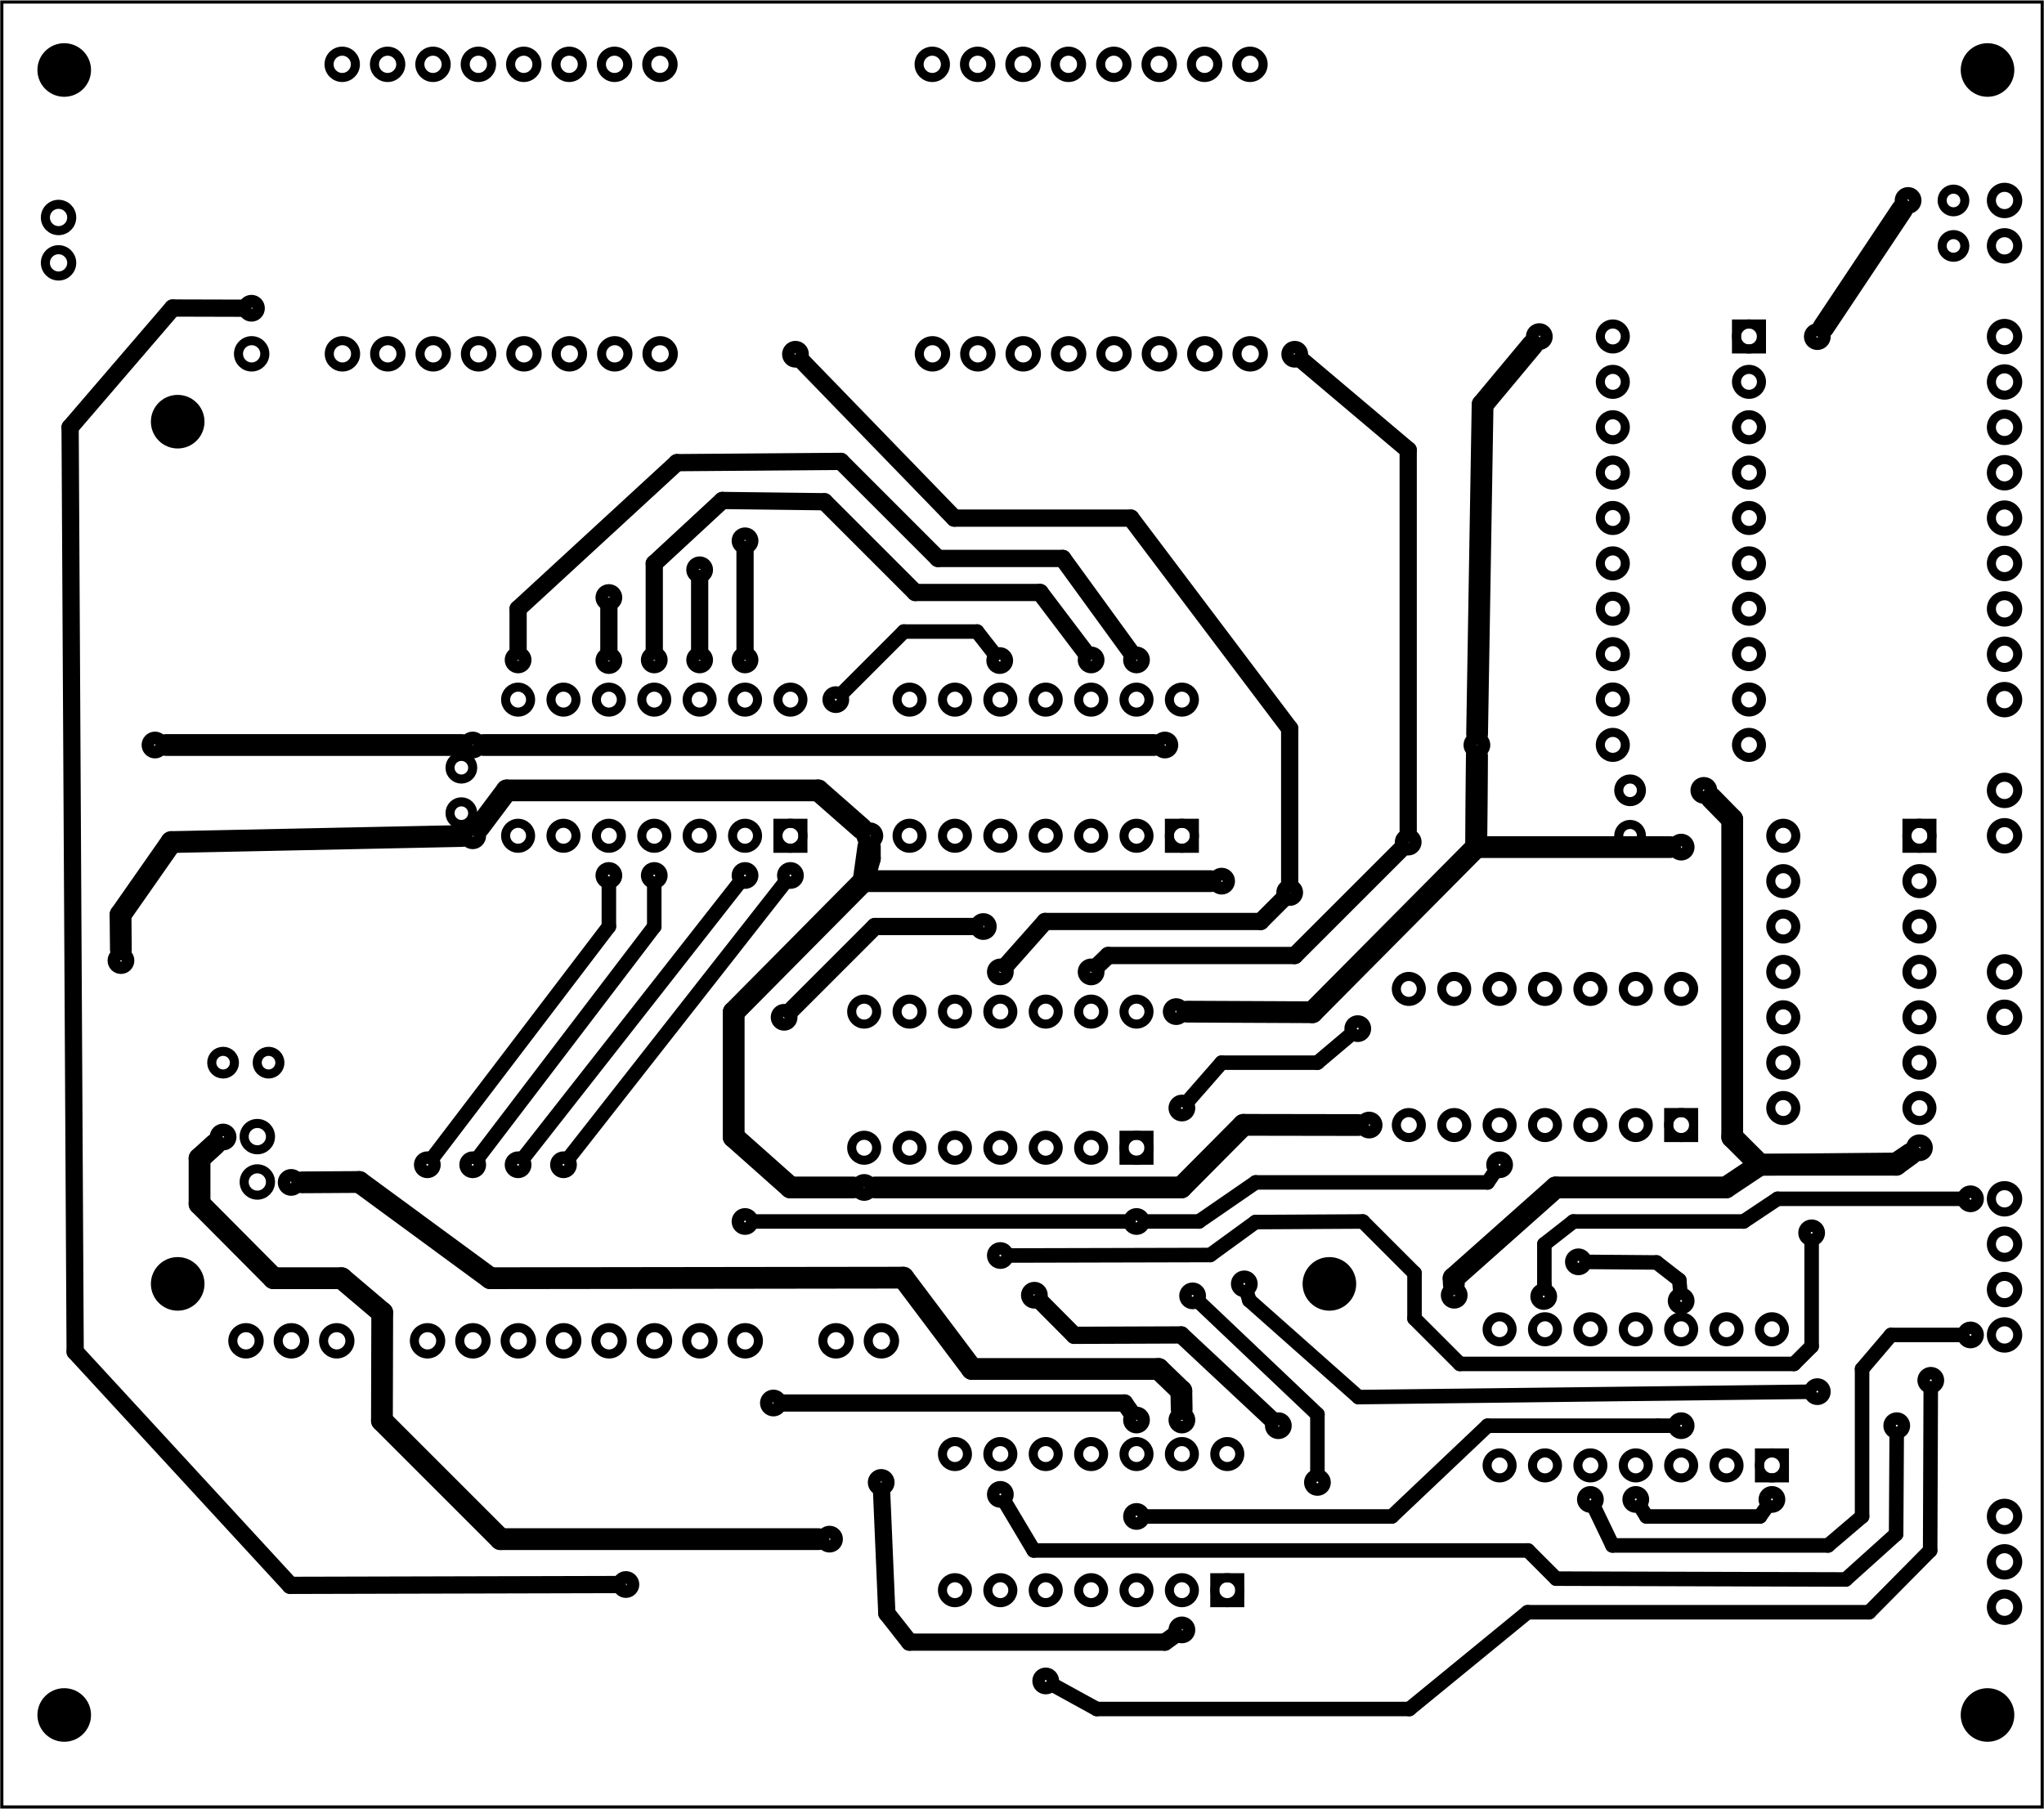<?xml version='1.0' encoding='UTF-8' standalone='no'?>
<!-- Created with Fritzing (http://www.fritzing.org/) -->
<svg xmlns="http://www.w3.org/2000/svg" viewBox="0 0 324.247 286.957" x="0in" width="4.503in" xmlns:svg="http://www.w3.org/2000/svg" baseProfile="tiny" height="3.986in" version="1.2" y="0in" >
 <g transform="matrix(-1, 0, 0, 1, 324.247, 0)">
  <g partID="855751680">
   <g id="board" >
    <rect fill-opacity="0.5" width="323.671" x="0.288" stroke="black" stroke-width="0.5" id="boardoutline" height="286.381" fill="none" y="0.288" />
   </g>
  </g>
  <g partID="856127611">
   <g transform="translate(32.233,217.049)">
    <g id="copper1" >
     <circle cy="3.726" stroke-width="1.984" stroke="black" id="connector0pin" r="1.134" fill="none" cx="3.726" />
    </g>
   </g>
  </g>
  <g partID="856128171">
   <g transform="translate(123.133,199.949)">
    <g id="copper1" >
     <circle cy="3.726" stroke-width="1.984" stroke="black" id="connector0pin" r="1.134" fill="none" cx="3.726" />
    </g>
   </g>
  </g>
  <g partID="856139621">
   <g transform="translate(33.133,191.849)">
    <g id="copper1" >
     <circle cy="3.726" stroke-width="1.984" stroke="black" id="connector0pin" r="1.134" fill="none" cx="3.726" />
    </g>
   </g>
  </g>
  <g partID="856140491">
   <g transform="translate(161.833,195.449)">
    <g id="copper1" >
     <circle cy="3.726" stroke-width="1.984" stroke="black" id="connector0pin" r="1.134" fill="none" cx="3.726" />
    </g>
   </g>
  </g>
  <g partID="856141221">
   <g transform="translate(131.333,201.849)">
    <g id="copper1" >
     <circle cy="3.726" stroke-width="1.984" stroke="black" id="connector0pin" r="1.134" fill="none" cx="3.726" />
    </g>
   </g>
  </g>
  <g partID="856141421">
   <g transform="translate(111.533,231.449)">
    <g id="copper1" >
     <circle cy="3.726" stroke-width="1.984" stroke="black" id="connector0pin" r="1.134" fill="none" cx="3.726" />
    </g>
   </g>
  </g>
  <g partID="856141921">
   <g transform="translate(156.433,201.749)">
    <g id="copper1" >
     <circle cy="3.726" stroke-width="1.984" stroke="black" id="connector0pin" r="1.134" fill="none" cx="3.726" />
    </g>
   </g>
  </g>
  <g partID="856142121">
   <g transform="translate(117.733,222.449)">
    <g id="copper1" >
     <circle cy="3.726" stroke-width="1.984" stroke="black" id="connector0pin" r="1.134" fill="none" cx="3.726" />
    </g>
   </g>
  </g>
  <g partID="855961991">
   <g transform="translate(132.439,136.895)">
    <g transform="matrix(0,-1,1,0,0,0)">
     <g id="copper1" >
      <g id="copper0" >
       <rect width="3.96" x="2.34" stroke="black" stroke-width="1.44" id="square" height="3.96" fill="none" y="2.34" />
       <circle cy="4.32" stroke="black" stroke-width="1.44" id="connector0pin" r="1.98" fill="none" cx="4.32" />
       <circle cy="4.32" stroke="black" stroke-width="1.44" id="connector13pin" r="1.98" fill="none" cx="25.92" />
       <circle cy="11.52" stroke="black" stroke-width="1.44" id="connector1pin" r="1.98" fill="none" cx="4.32" />
       <circle cy="11.52" stroke="black" stroke-width="1.44" id="connector12pin" r="1.98" fill="none" cx="25.92" />
       <circle cy="18.72" stroke="black" stroke-width="1.44" id="connector2pin" r="1.98" fill="none" cx="4.32" />
       <circle cy="18.72" stroke="black" stroke-width="1.44" id="connector11pin" r="1.98" fill="none" cx="25.92" />
       <circle cy="25.92" stroke="black" stroke-width="1.44" id="connector3pin" r="1.98" fill="none" cx="4.32" />
       <circle cy="25.92" stroke="black" stroke-width="1.44" id="connector10pin" r="1.98" fill="none" cx="25.92" />
       <circle cy="33.12" stroke="black" stroke-width="1.44" id="connector4pin" r="1.98" fill="none" cx="4.32" />
       <circle cy="33.12" stroke="black" stroke-width="1.44" id="connector9pin" r="1.98" fill="none" cx="25.92" />
       <circle cy="40.32" stroke="black" stroke-width="1.44" id="connector5pin" r="1.98" fill="none" cx="4.32" />
       <circle cy="40.32" stroke="black" stroke-width="1.44" id="connector8pin" r="1.98" fill="none" cx="25.92" />
       <circle cy="47.52" stroke="black" stroke-width="1.44" id="connector6pin" r="1.98" fill="none" cx="4.32" />
       <circle cy="47.52" stroke="black" stroke-width="1.44" id="connector7pin" r="1.98" fill="none" cx="25.92" />
      </g>
     </g>
    </g>
   </g>
  </g>
  <g partID="855955431">
   <g transform="translate(194.539,136.895)">
    <g transform="matrix(0,-1,1,0,0,0)">
     <g id="copper1" >
      <g id="copper0" >
       <rect width="3.96" x="2.34" stroke="black" stroke-width="1.44" id="square" height="3.96" fill="none" y="2.34" />
       <circle cy="4.32" stroke="black" stroke-width="1.44" id="connector0pin" r="1.98" fill="none" cx="4.32" />
       <circle cy="4.32" stroke="black" stroke-width="1.44" id="connector13pin" r="1.98" fill="none" cx="25.92" />
       <circle cy="11.52" stroke="black" stroke-width="1.44" id="connector1pin" r="1.98" fill="none" cx="4.32" />
       <circle cy="11.52" stroke="black" stroke-width="1.44" id="connector12pin" r="1.98" fill="none" cx="25.92" />
       <circle cy="18.72" stroke="black" stroke-width="1.44" id="connector2pin" r="1.98" fill="none" cx="4.32" />
       <circle cy="18.72" stroke="black" stroke-width="1.44" id="connector11pin" r="1.98" fill="none" cx="25.92" />
       <circle cy="25.92" stroke="black" stroke-width="1.44" id="connector3pin" r="1.98" fill="none" cx="4.32" />
       <circle cy="25.92" stroke="black" stroke-width="1.44" id="connector10pin" r="1.98" fill="none" cx="25.92" />
       <circle cy="33.12" stroke="black" stroke-width="1.44" id="connector4pin" r="1.98" fill="none" cx="4.32" />
       <circle cy="33.12" stroke="black" stroke-width="1.44" id="connector9pin" r="1.98" fill="none" cx="25.92" />
       <circle cy="40.32" stroke="black" stroke-width="1.44" id="connector5pin" r="1.98" fill="none" cx="4.32" />
       <circle cy="40.32" stroke="black" stroke-width="1.44" id="connector8pin" r="1.98" fill="none" cx="25.92" />
       <circle cy="47.52" stroke="black" stroke-width="1.44" id="connector6pin" r="1.98" fill="none" cx="4.32" />
       <circle cy="47.52" stroke="black" stroke-width="1.44" id="connector7pin" r="1.98" fill="none" cx="25.92" />
      </g>
     </g>
    </g>
   </g>
  </g>
  <g partID="855955741">
   <g transform="translate(223.933,91.05)">
    <g id="copper1" >
     <circle cy="3.726" stroke-width="1.984" stroke="black" id="connector0pin" r="1.134" fill="none" cx="3.726" />
    </g>
   </g>
  </g>
  <g partID="855956011">
   <g transform="translate(223.933,101.05)">
    <g id="copper1" >
     <circle cy="3.726" stroke-width="1.984" stroke="black" id="connector0pin" r="1.134" fill="none" cx="3.726" />
    </g>
   </g>
  </g>
  <g partID="855956171">
   <g transform="translate(209.533,86.65)">
    <g id="copper1" >
     <circle cy="3.726" stroke-width="1.984" stroke="black" id="connector0pin" r="1.134" fill="none" cx="3.726" />
    </g>
   </g>
  </g>
  <g partID="855956441">
   <g transform="translate(209.533,100.95)">
    <g id="copper1" >
     <circle cy="3.726" stroke-width="1.984" stroke="black" id="connector0pin" r="1.134" fill="none" cx="3.726" />
    </g>
   </g>
  </g>
  <g partID="855956601">
   <g transform="translate(202.333,82.05)">
    <g id="copper1" >
     <circle cy="3.726" stroke-width="1.984" stroke="black" id="connector0pin" r="1.134" fill="none" cx="3.726" />
    </g>
   </g>
  </g>
  <g partID="855956871">
   <g transform="translate(202.333,100.95)">
    <g id="copper1" >
     <circle cy="3.726" stroke-width="1.984" stroke="black" id="connector0pin" r="1.134" fill="none" cx="3.726" />
    </g>
   </g>
  </g>
  <g partID="855957031">
   <g transform="translate(231.133,181.049)">
    <g id="copper1" >
     <circle cy="3.726" stroke-width="1.984" stroke="black" id="connector0pin" r="1.134" fill="none" cx="3.726" />
    </g>
   </g>
  </g>
  <g partID="855957411">
   <g transform="translate(195.133,135.15)">
    <g id="copper1" >
     <circle cy="3.726" stroke-width="1.984" stroke="black" id="connector0pin" r="1.134" fill="none" cx="3.726" />
    </g>
   </g>
  </g>
  <g partID="855957571">
   <g transform="translate(238.333,181.049)">
    <g id="copper1" >
     <circle cy="3.726" stroke-width="1.984" stroke="black" id="connector0pin" r="1.134" fill="none" cx="3.726" />
    </g>
   </g>
  </g>
  <g partID="855957951">
   <g transform="translate(202.333,135.15)">
    <g id="copper1" >
     <circle cy="3.726" stroke-width="1.984" stroke="black" id="connector0pin" r="1.134" fill="none" cx="3.726" />
    </g>
   </g>
  </g>
  <g partID="855958111">
   <g transform="translate(245.533,181.049)">
    <g id="copper1" >
     <circle cy="3.726" stroke-width="1.984" stroke="black" id="connector0pin" r="1.134" fill="none" cx="3.726" />
    </g>
   </g>
  </g>
  <g partID="855958491">
   <g transform="translate(216.733,135.15)">
    <g id="copper1" >
     <circle cy="3.726" stroke-width="1.984" stroke="black" id="connector0pin" r="1.134" fill="none" cx="3.726" />
    </g>
   </g>
  </g>
  <g partID="855958651">
   <g transform="translate(252.733,181.049)">
    <g id="copper1" >
     <circle cy="3.726" stroke-width="1.984" stroke="black" id="connector0pin" r="1.134" fill="none" cx="3.726" />
    </g>
   </g>
  </g>
  <g partID="855959031">
   <g transform="translate(223.933,135.15)">
    <g id="copper1" >
     <circle cy="3.726" stroke-width="1.984" stroke="black" id="connector0pin" r="1.134" fill="none" cx="3.726" />
    </g>
   </g>
  </g>
  <g partID="855959151">
   <g transform="translate(301.333,148.65)">
    <g id="copper1" >
     <circle cy="3.726" stroke-width="1.984" stroke="black" id="connector0pin" r="1.134" fill="none" cx="3.726" />
    </g>
   </g>
  </g>
  <g partID="855959841">
   <g transform="translate(245.533,128.85)">
    <g id="copper1" >
     <circle cy="3.726" stroke-width="1.984" stroke="black" id="connector0pin" r="1.134" fill="none" cx="3.726" />
    </g>
   </g>
  </g>
  <g partID="855960761">
   <g transform="translate(295.933,114.45)">
    <g id="copper1" >
     <circle cy="3.726" stroke-width="1.984" stroke="black" id="connector0pin" r="1.134" fill="none" cx="3.726" />
    </g>
   </g>
  </g>
  <g partID="855961451">
   <g transform="translate(245.533,114.45)">
    <g id="copper1" >
     <circle cy="3.726" stroke-width="1.984" stroke="black" id="connector0pin" r="1.134" fill="none" cx="3.726" />
    </g>
   </g>
  </g>
  <g partID="855962361">
   <g transform="translate(147.433,100.95)">
    <g id="copper1" >
     <circle cy="3.726" stroke-width="1.984" stroke="black" id="connector0pin" r="1.134" fill="none" cx="3.726" />
    </g>
   </g>
  </g>
  <g partID="855962481">
   <g transform="translate(216.733,100.95)">
    <g id="copper1" >
     <circle cy="3.726" stroke-width="1.984" stroke="black" id="connector0pin" r="1.134" fill="none" cx="3.726" />
    </g>
   </g>
  </g>
  <g partID="855962891">
   <g transform="translate(140.233,100.95)">
    <g id="copper1" >
     <circle cy="3.726" stroke-width="1.984" stroke="black" id="connector0pin" r="1.134" fill="none" cx="3.726" />
    </g>
   </g>
  </g>
  <g partID="855963011">
   <g transform="translate(238.333,100.95)">
    <g id="copper1" >
     <circle cy="3.726" stroke-width="1.984" stroke="black" id="connector0pin" r="1.134" fill="none" cx="3.726" />
    </g>
   </g>
  </g>
  <g partID="855965721">
   <g transform="translate(135.733,114.45)">
    <g id="copper1" >
     <circle cy="3.726" stroke-width="1.984" stroke="black" id="connector0pin" r="1.134" fill="none" cx="3.726" />
    </g>
   </g>
  </g>
  <g partID="855965941">
   <g transform="translate(182.533,128.85)">
    <g id="copper1" >
     <circle cy="3.726" stroke-width="1.984" stroke="black" id="connector0pin" r="1.134" fill="none" cx="3.726" />
    </g>
   </g>
  </g>
  <g partID="855968761">
   <g transform="translate(161.933,101.05)">
    <g id="copper1" >
     <circle cy="3.726" stroke-width="1.984" stroke="black" id="connector0pin" r="1.134" fill="none" cx="3.726" />
    </g>
   </g>
  </g>
  <g partID="855969031">
   <g transform="translate(187.933,107.25)">
    <g id="copper1" >
     <circle cy="3.726" stroke-width="1.984" stroke="black" id="connector0pin" r="1.134" fill="none" cx="3.726" />
    </g>
   </g>
  </g>
  <g partID="855974401">
   <g transform="translate(86.233,114.45)">
    <g id="copper1" >
     <circle cy="3.726" stroke-width="1.984" stroke="black" id="connector0pin" r="1.134" fill="none" cx="3.726" />
    </g>
   </g>
  </g>
  <g partID="855976481">
   <g transform="translate(126.733,136.05)">
    <g id="copper1" >
     <circle cy="3.726" stroke-width="1.984" stroke="black" id="connector0pin" r="1.134" fill="none" cx="3.726" />
    </g>
   </g>
  </g>
  <g partID="856049351">
   <g transform="translate(125.239,256.595)">
    <g transform="matrix(0,-1,1,0,0,0)">
     <g id="copper1" >
      <g id="copper0" >
       <rect width="3.96" x="2.34" stroke="black" stroke-width="1.44" id="square" height="3.96" fill="none" y="2.34" />
       <circle cy="4.32" stroke="black" stroke-width="1.44" id="connector0pin" r="1.98" fill="none" cx="4.32" />
       <circle cy="4.32" stroke="black" stroke-width="1.44" id="connector13pin" r="1.98" fill="none" cx="25.92" />
       <circle cy="11.52" stroke="black" stroke-width="1.44" id="connector1pin" r="1.98" fill="none" cx="4.32" />
       <circle cy="11.52" stroke="black" stroke-width="1.44" id="connector12pin" r="1.98" fill="none" cx="25.92" />
       <circle cy="18.72" stroke="black" stroke-width="1.44" id="connector2pin" r="1.98" fill="none" cx="4.32" />
       <circle cy="18.72" stroke="black" stroke-width="1.44" id="connector11pin" r="1.98" fill="none" cx="25.92" />
       <circle cy="25.92" stroke="black" stroke-width="1.44" id="connector3pin" r="1.98" fill="none" cx="4.32" />
       <circle cy="25.92" stroke="black" stroke-width="1.44" id="connector10pin" r="1.98" fill="none" cx="25.92" />
       <circle cy="33.12" stroke="black" stroke-width="1.44" id="connector4pin" r="1.98" fill="none" cx="4.32" />
       <circle cy="33.12" stroke="black" stroke-width="1.44" id="connector9pin" r="1.98" fill="none" cx="25.92" />
       <circle cy="40.32" stroke="black" stroke-width="1.44" id="connector5pin" r="1.98" fill="none" cx="4.32" />
       <circle cy="40.32" stroke="black" stroke-width="1.44" id="connector8pin" r="1.98" fill="none" cx="25.92" />
       <circle cy="47.52" stroke="black" stroke-width="1.44" id="connector6pin" r="1.98" fill="none" cx="4.32" />
       <circle cy="47.52" stroke="black" stroke-width="1.44" id="connector7pin" r="1.98" fill="none" cx="25.92" />
      </g>
     </g>
    </g>
   </g>
  </g>
  <g partID="856030841">
   <g transform="translate(38.839,236.795)">
    <g transform="matrix(0,-1,1,0,0,0)">
     <g id="copper1" >
      <g id="copper0" >
       <rect width="3.96" x="2.34" stroke="black" stroke-width="1.44" id="square" height="3.96" fill="none" y="2.34" />
       <circle cy="4.32" stroke="black" stroke-width="1.44" id="connector0pin" r="1.98" fill="none" cx="4.32" />
       <circle cy="4.32" stroke="black" stroke-width="1.44" id="connector13pin" r="1.98" fill="none" cx="25.92" />
       <circle cy="11.52" stroke="black" stroke-width="1.44" id="connector1pin" r="1.98" fill="none" cx="4.32" />
       <circle cy="11.52" stroke="black" stroke-width="1.44" id="connector12pin" r="1.98" fill="none" cx="25.92" />
       <circle cy="18.72" stroke="black" stroke-width="1.44" id="connector2pin" r="1.98" fill="none" cx="4.32" />
       <circle cy="18.72" stroke="black" stroke-width="1.44" id="connector11pin" r="1.98" fill="none" cx="25.92" />
       <circle cy="25.92" stroke="black" stroke-width="1.44" id="connector3pin" r="1.98" fill="none" cx="4.32" />
       <circle cy="25.92" stroke="black" stroke-width="1.44" id="connector10pin" r="1.98" fill="none" cx="25.92" />
       <circle cy="33.12" stroke="black" stroke-width="1.44" id="connector4pin" r="1.98" fill="none" cx="4.32" />
       <circle cy="33.12" stroke="black" stroke-width="1.44" id="connector9pin" r="1.98" fill="none" cx="25.92" />
       <circle cy="40.32" stroke="black" stroke-width="1.44" id="connector5pin" r="1.98" fill="none" cx="4.32" />
       <circle cy="40.32" stroke="black" stroke-width="1.44" id="connector8pin" r="1.98" fill="none" cx="25.92" />
       <circle cy="47.52" stroke="black" stroke-width="1.44" id="connector6pin" r="1.98" fill="none" cx="4.32" />
       <circle cy="47.52" stroke="black" stroke-width="1.44" id="connector7pin" r="1.98" fill="none" cx="25.92" />
      </g>
     </g>
    </g>
   </g>
  </g>
  <g partID="856019601">
   <g transform="translate(15.439,128.255)">
    <g id="copper1" >
     <g id="copper0" >
      <rect width="3.96" x="2.34" stroke="black" stroke-width="1.44" id="square" height="3.96" fill="none" y="2.34" />
      <circle cy="4.32" stroke="black" stroke-width="1.44" id="connector0pin" r="1.98" fill="none" cx="4.32" />
      <circle cy="4.32" stroke="black" stroke-width="1.44" id="connector13pin" r="1.98" fill="none" cx="25.92" />
      <circle cy="11.52" stroke="black" stroke-width="1.44" id="connector1pin" r="1.98" fill="none" cx="4.32" />
      <circle cy="11.52" stroke="black" stroke-width="1.44" id="connector12pin" r="1.98" fill="none" cx="25.92" />
      <circle cy="18.72" stroke="black" stroke-width="1.44" id="connector2pin" r="1.98" fill="none" cx="4.32" />
      <circle cy="18.72" stroke="black" stroke-width="1.44" id="connector11pin" r="1.98" fill="none" cx="25.92" />
      <circle cy="25.92" stroke="black" stroke-width="1.44" id="connector3pin" r="1.98" fill="none" cx="4.32" />
      <circle cy="25.92" stroke="black" stroke-width="1.44" id="connector10pin" r="1.98" fill="none" cx="25.92" />
      <circle cy="33.12" stroke="black" stroke-width="1.44" id="connector4pin" r="1.98" fill="none" cx="4.32" />
      <circle cy="33.12" stroke="black" stroke-width="1.44" id="connector9pin" r="1.98" fill="none" cx="25.92" />
      <circle cy="40.32" stroke="black" stroke-width="1.44" id="connector5pin" r="1.98" fill="none" cx="4.32" />
      <circle cy="40.32" stroke="black" stroke-width="1.44" id="connector8pin" r="1.98" fill="none" cx="25.92" />
      <circle cy="47.52" stroke="black" stroke-width="1.44" id="connector6pin" r="1.98" fill="none" cx="4.32" />
      <circle cy="47.52" stroke="black" stroke-width="1.44" id="connector7pin" r="1.98" fill="none" cx="25.92" />
     </g>
    </g>
   </g>
  </g>
  <g partID="855979311">
   <g transform="translate(139.639,186.395)">
    <g transform="matrix(0,-1,1,0,0,0)">
     <g id="copper1" >
      <g id="copper0" >
       <rect width="3.96" x="2.34" stroke="black" stroke-width="1.44" id="square" height="3.96" fill="none" y="2.34" />
       <circle cy="4.32" stroke="black" stroke-width="1.44" id="connector0pin" r="1.98" fill="none" cx="4.32" />
       <circle cy="4.32" stroke="black" stroke-width="1.44" id="connector13pin" r="1.98" fill="none" cx="25.92" />
       <circle cy="11.52" stroke="black" stroke-width="1.44" id="connector1pin" r="1.98" fill="none" cx="4.32" />
       <circle cy="11.52" stroke="black" stroke-width="1.44" id="connector12pin" r="1.98" fill="none" cx="25.92" />
       <circle cy="18.72" stroke="black" stroke-width="1.44" id="connector2pin" r="1.98" fill="none" cx="4.32" />
       <circle cy="18.72" stroke="black" stroke-width="1.44" id="connector11pin" r="1.98" fill="none" cx="25.92" />
       <circle cy="25.92" stroke="black" stroke-width="1.44" id="connector3pin" r="1.98" fill="none" cx="4.32" />
       <circle cy="25.92" stroke="black" stroke-width="1.44" id="connector10pin" r="1.98" fill="none" cx="25.92" />
       <circle cy="33.12" stroke="black" stroke-width="1.44" id="connector4pin" r="1.98" fill="none" cx="4.32" />
       <circle cy="33.12" stroke="black" stroke-width="1.44" id="connector9pin" r="1.98" fill="none" cx="25.92" />
       <circle cy="40.32" stroke="black" stroke-width="1.44" id="connector5pin" r="1.98" fill="none" cx="4.32" />
       <circle cy="40.32" stroke="black" stroke-width="1.44" id="connector8pin" r="1.98" fill="none" cx="25.92" />
       <circle cy="47.52" stroke="black" stroke-width="1.44" id="connector6pin" r="1.98" fill="none" cx="4.32" />
       <circle cy="47.52" stroke="black" stroke-width="1.44" id="connector7pin" r="1.98" fill="none" cx="25.92" />
      </g>
     </g>
    </g>
   </g>
  </g>
  <g partID="855979291">
   <g transform="translate(53.239,182.795)">
    <g transform="matrix(0,-1,1,0,0,0)">
     <g id="copper1" >
      <g id="copper0" >
       <rect width="3.96" x="2.34" stroke="black" stroke-width="1.44" id="square" height="3.96" fill="none" y="2.34" />
       <circle cy="4.32" stroke="black" stroke-width="1.44" id="connector0pin" r="1.98" fill="none" cx="4.32" />
       <circle cy="4.32" stroke="black" stroke-width="1.44" id="connector13pin" r="1.98" fill="none" cx="25.92" />
       <circle cy="11.52" stroke="black" stroke-width="1.44" id="connector1pin" r="1.98" fill="none" cx="4.32" />
       <circle cy="11.52" stroke="black" stroke-width="1.44" id="connector12pin" r="1.98" fill="none" cx="25.92" />
       <circle cy="18.72" stroke="black" stroke-width="1.44" id="connector2pin" r="1.98" fill="none" cx="4.32" />
       <circle cy="18.72" stroke="black" stroke-width="1.44" id="connector11pin" r="1.98" fill="none" cx="25.92" />
       <circle cy="25.92" stroke="black" stroke-width="1.44" id="connector3pin" r="1.98" fill="none" cx="4.32" />
       <circle cy="25.92" stroke="black" stroke-width="1.44" id="connector10pin" r="1.98" fill="none" cx="25.92" />
       <circle cy="33.12" stroke="black" stroke-width="1.44" id="connector4pin" r="1.98" fill="none" cx="4.32" />
       <circle cy="33.12" stroke="black" stroke-width="1.44" id="connector9pin" r="1.98" fill="none" cx="25.92" />
       <circle cy="40.32" stroke="black" stroke-width="1.44" id="connector5pin" r="1.98" fill="none" cx="4.32" />
       <circle cy="40.32" stroke="black" stroke-width="1.44" id="connector8pin" r="1.98" fill="none" cx="25.92" />
       <circle cy="47.52" stroke="black" stroke-width="1.44" id="connector6pin" r="1.98" fill="none" cx="4.32" />
       <circle cy="47.52" stroke="black" stroke-width="1.44" id="connector7pin" r="1.98" fill="none" cx="25.92" />
      </g>
     </g>
    </g>
   </g>
  </g>
  <g partID="855980321">
   <g transform="translate(161.833,150.45)">
    <g id="copper1" >
     <circle cy="3.726" stroke-width="1.984" stroke="black" id="connector0pin" r="1.134" fill="none" cx="3.726" />
    </g>
   </g>
  </g>
  <g partID="855981981">
   <g transform="translate(147.433,150.45)">
    <g id="copper1" >
     <circle cy="3.726" stroke-width="1.984" stroke="black" id="connector0pin" r="1.134" fill="none" cx="3.726" />
    </g>
   </g>
  </g>
  <g partID="855982191">
   <g transform="translate(115.133,52.45)">
    <g id="copper1" >
     <circle cy="3.726" stroke-width="1.984" stroke="black" id="connector0pin" r="1.134" fill="none" cx="3.726" />
    </g>
   </g>
  </g>
  <g partID="855982481">
   <g transform="translate(194.333,52.45)">
    <g id="copper1" >
     <circle cy="3.726" stroke-width="1.984" stroke="black" id="connector0pin" r="1.134" fill="none" cx="3.726" />
    </g>
   </g>
  </g>
  <g partID="855982881">
   <g transform="translate(97.133,129.85)">
    <g id="copper1" >
     <circle cy="3.726" stroke-width="1.984" stroke="black" id="connector0pin" r="1.134" fill="none" cx="3.726" />
    </g>
   </g>
  </g>
  <g partID="855983431">
   <g transform="translate(115.933,137.85)">
    <g id="copper1" >
     <circle cy="3.726" stroke-width="1.984" stroke="black" id="connector0pin" r="1.134" fill="none" cx="3.726" />
    </g>
   </g>
  </g>
  <g partID="855988391">
   <g transform="translate(82.633,181.049)">
    <g id="copper1" >
     <circle cy="3.726" stroke-width="1.984" stroke="black" id="connector0pin" r="1.134" fill="none" cx="3.726" />
    </g>
   </g>
  </g>
  <g partID="855989381">
   <g transform="translate(133.033,172.049)">
    <g id="copper1" >
     <circle cy="3.726" stroke-width="1.984" stroke="black" id="connector0pin" r="1.134" fill="none" cx="3.726" />
    </g>
   </g>
  </g>
  <g partID="855989441">
   <g transform="translate(105.133,159.45)">
    <g id="copper1" >
     <circle cy="3.726" stroke-width="1.984" stroke="black" id="connector0pin" r="1.134" fill="none" cx="3.726" />
    </g>
   </g>
  </g>
  <g partID="855990111">
   <g transform="translate(202.333,190.049)">
    <g id="copper1" >
     <circle cy="3.726" stroke-width="1.984" stroke="black" id="connector0pin" r="1.134" fill="none" cx="3.726" />
    </g>
   </g>
  </g>
  <g partID="855992161">
   <g transform="translate(140.233,190.049)">
    <g id="copper1" >
     <circle cy="3.726" stroke-width="1.984" stroke="black" id="connector0pin" r="1.134" fill="none" cx="3.726" />
    </g>
   </g>
  </g>
  <g partID="855992841">
   <g transform="translate(164.533,143.25)">
    <g id="copper1" >
     <circle cy="3.726" stroke-width="1.984" stroke="black" id="connector0pin" r="1.134" fill="none" cx="3.726" />
    </g>
   </g>
  </g>
  <g partID="855993041">
   <g transform="translate(196.133,157.65)">
    <g id="copper1" >
     <circle cy="3.726" stroke-width="1.984" stroke="black" id="connector0pin" r="1.134" fill="none" cx="3.726" />
    </g>
   </g>
  </g>
  <g partID="855994611">
   <g transform="translate(53.833,130.65)">
    <g id="copper1" >
     <circle cy="3.726" stroke-width="1.984" stroke="black" id="connector0pin" r="1.134" fill="none" cx="3.726" />
    </g>
   </g>
  </g>
  <g partID="855996301">
   <g transform="translate(133.933,156.75)">
    <g id="copper1" >
     <circle cy="3.726" stroke-width="1.984" stroke="black" id="connector0pin" r="1.134" fill="none" cx="3.726" />
    </g>
   </g>
  </g>
  <g partID="855997801">
   <g transform="translate(103.333,174.749)">
    <g id="copper1" >
     <circle cy="3.726" stroke-width="1.984" stroke="black" id="connector0pin" r="1.134" fill="none" cx="3.726" />
    </g>
   </g>
  </g>
  <g partID="855998261">
   <g transform="translate(183.433,184.649)">
    <g id="copper1" >
     <circle cy="3.726" stroke-width="1.984" stroke="black" id="connector0pin" r="1.134" fill="none" cx="3.726" />
    </g>
   </g>
  </g>
  <g partID="856020961">
   <g transform="translate(68.539,122.482)">
    <g transform="matrix(0,1,-1,0,0,0)">
     <g id="copper1" >
      <circle cy="2.88" stroke="black" stroke-width="1.44" id="connector0pin" r="1.8" fill="none" cx="2.88" />
      <circle cy="2.88" stroke="black" stroke-width="1.44" id="connector1pin" r="1.8" fill="none" cx="10.093" />
     </g>
    </g>
   </g>
  </g>
  <g partID="856027081">
   <g transform="translate(50.233,121.65)">
    <g id="copper1" >
     <circle cy="3.726" stroke-width="1.984" stroke="black" id="connector0pin" r="1.134" fill="none" cx="3.726" />
    </g>
   </g>
  </g>
  <g partID="856029641">
   <g transform="translate(16.033,178.349)">
    <g id="copper1" >
     <circle cy="3.726" stroke-width="1.984" stroke="black" id="connector0pin" r="1.134" fill="none" cx="3.726" />
    </g>
   </g>
  </g>
  <g partID="856065681">
   <g transform="translate(1.219,235.535)">
    <g id="copper1" >
     <g id="copper0" >
      <circle cy="5.04" stroke="black" stroke-width="1.44" id="connector0pin" r="2.088" fill="none" cx="5.04" />
      <circle cy="12.24" stroke="black" stroke-width="1.44" id="connector1pin" r="2.088" fill="none" cx="5.04" />
      <circle cy="19.44" stroke="black" stroke-width="1.44" id="connector2pin" r="2.088" fill="none" cx="5.04" />
     </g>
    </g>
   </g>
  </g>
  <g partID="856064651">
   <g transform="translate(1.219,120.335)">
    <g id="copper1" >
     <g id="copper0" >
      <circle cy="5.04" stroke="black" stroke-width="1.44" id="connector0pin" r="2.088" fill="none" cx="5.04" />
      <circle cy="12.24" stroke="black" stroke-width="1.44" id="connector1pin" r="2.088" fill="none" cx="5.04" />
     </g>
    </g>
   </g>
  </g>
  <g partID="856048431">
   <g transform="translate(1.219,199.535)">
    <g id="copper1" >
     <g id="copper0" >
      <circle cy="5.04" stroke="black" stroke-width="1.44" id="connector0pin" r="2.088" fill="none" cx="5.04" />
      <circle cy="12.24" stroke="black" stroke-width="1.44" id="connector1pin" r="2.088" fill="none" cx="5.04" />
     </g>
    </g>
   </g>
  </g>
  <g partID="856042681">
   <g transform="translate(1.219,185.135)">
    <g id="copper1" >
     <g id="copper0" >
      <circle cy="5.04" stroke="black" stroke-width="1.44" id="connector0pin" r="2.088" fill="none" cx="5.04" />
      <circle cy="12.24" stroke="black" stroke-width="1.44" id="connector1pin" r="2.088" fill="none" cx="5.04" />
     </g>
    </g>
   </g>
  </g>
  <g partID="856030671">
   <g transform="translate(1.219,149.135)">
    <g id="copper1" >
     <g id="copper0" >
      <circle cy="5.04" stroke="black" stroke-width="1.44" id="connector0pin" r="2.088" fill="none" cx="5.04" />
      <circle cy="12.24" stroke="black" stroke-width="1.44" id="connector1pin" r="2.088" fill="none" cx="5.04" />
     </g>
    </g>
   </g>
  </g>
  <g partID="856036161">
   <g transform="translate(70.133,196.449)">
    <g id="copper1" >
     <circle cy="3.726" stroke-width="1.984" stroke="black" id="connector0pin" r="1.134" fill="none" cx="3.726" />
    </g>
   </g>
  </g>
  <g partID="856036781">
   <g transform="translate(53.833,202.649)">
    <g id="copper1" >
     <circle cy="3.726" stroke-width="1.984" stroke="black" id="connector0pin" r="1.134" fill="none" cx="3.726" />
    </g>
   </g>
  </g>
  <g partID="856047171">
   <g transform="translate(39.433,234.149)">
    <g id="copper1" >
     <circle cy="3.726" stroke-width="1.984" stroke="black" id="connector0pin" r="1.134" fill="none" cx="3.726" />
    </g>
   </g>
  </g>
  <g partID="856047791">
   <g transform="translate(61.033,234.149)">
    <g id="copper1" >
     <circle cy="3.726" stroke-width="1.984" stroke="black" id="connector0pin" r="1.134" fill="none" cx="3.726" />
    </g>
   </g>
  </g>
  <g partID="856048591">
   <g transform="translate(68.233,234.149)">
    <g id="copper1" >
     <circle cy="3.726" stroke-width="1.984" stroke="black" id="connector0pin" r="1.134" fill="none" cx="3.726" />
    </g>
   </g>
  </g>
  <g partID="856049051">
   <g transform="translate(7.933,208.049)">
    <g id="copper1" >
     <circle cy="3.726" stroke-width="1.984" stroke="black" id="connector0pin" r="1.134" fill="none" cx="3.726" />
    </g>
   </g>
  </g>
  <g partID="856049171">
   <g transform="translate(7.933,186.449)">
    <g id="copper1" >
     <circle cy="3.726" stroke-width="1.984" stroke="black" id="connector0pin" r="1.134" fill="none" cx="3.726" />
    </g>
   </g>
  </g>
  <g partID="856049291">
   <g transform="translate(75.633,201.949)">
    <g id="copper1" >
     <circle cy="3.726" stroke-width="1.984" stroke="black" id="connector0pin" r="1.134" fill="none" cx="3.726" />
    </g>
   </g>
  </g>
  <g partID="856054991">
   <g transform="translate(53.833,222.449)">
    <g id="copper1" >
     <circle cy="3.726" stroke-width="1.984" stroke="black" id="connector0pin" r="1.134" fill="none" cx="3.726" />
    </g>
   </g>
  </g>
  <g partID="856055611">
   <g transform="translate(140.233,236.849)">
    <g id="copper1" >
     <circle cy="3.726" stroke-width="1.984" stroke="black" id="connector0pin" r="1.134" fill="none" cx="3.726" />
    </g>
   </g>
  </g>
  <g partID="856056681">
   <g transform="translate(180.733,231.449)">
    <g id="copper1" >
     <circle cy="3.726" stroke-width="1.984" stroke="black" id="connector0pin" r="1.134" fill="none" cx="3.726" />
    </g>
   </g>
  </g>
  <g partID="856056741">
   <g transform="translate(133.033,254.849)">
    <g id="copper1" >
     <circle cy="3.726" stroke-width="1.984" stroke="black" id="connector0pin" r="1.134" fill="none" cx="3.726" />
    </g>
   </g>
  </g>
  <g partID="856057431">
   <g transform="translate(19.633,222.449)">
    <g id="copper1" >
     <circle cy="3.726" stroke-width="1.984" stroke="black" id="connector0pin" r="1.134" fill="none" cx="3.726" />
    </g>
   </g>
  </g>
  <g partID="856057981">
   <g transform="translate(14.233,215.249)">
    <g id="copper1" >
     <circle cy="3.726" stroke-width="1.984" stroke="black" id="connector0pin" r="1.134" fill="none" cx="3.726" />
    </g>
   </g>
  </g>
  <g partID="856060141">
   <g transform="translate(140.233,221.549)">
    <g id="copper1" >
     <circle cy="3.726" stroke-width="1.984" stroke="black" id="connector0pin" r="1.134" fill="none" cx="3.726" />
    </g>
   </g>
  </g>
  <g partID="856060941">
   <g transform="translate(197.833,218.849)">
    <g id="copper1" >
     <circle cy="3.726" stroke-width="1.984" stroke="black" id="connector0pin" r="1.134" fill="none" cx="3.726" />
    </g>
   </g>
  </g>
  <g partID="856063701">
   <g transform="translate(161.833,233.349)">
    <g id="copper1" >
     <circle cy="3.726" stroke-width="1.984" stroke="black" id="connector0pin" r="1.134" fill="none" cx="3.726" />
    </g>
   </g>
  </g>
  <g partID="856063961">
   <g transform="translate(154.633,262.949)">
    <g id="copper1" >
     <circle cy="3.726" stroke-width="1.984" stroke="black" id="connector0pin" r="1.134" fill="none" cx="3.726" />
    </g>
   </g>
  </g>
  <g partID="856069091">
   <g transform="translate(133.033,221.549)">
    <g id="copper1" >
     <circle cy="3.726" stroke-width="1.984" stroke="black" id="connector0pin" r="1.134" fill="none" cx="3.726" />
    </g>
   </g>
  </g>
  <g partID="856072631">
   <g transform="translate(274.333,183.849)">
    <g id="copper1" >
     <circle cy="3.726" stroke-width="1.984" stroke="black" id="connector0pin" r="1.134" fill="none" cx="3.726" />
    </g>
   </g>
  </g>
  <g partID="856079761">
   <g transform="translate(89.833,201.749)">
    <g id="copper1" >
     <circle cy="3.726" stroke-width="1.984" stroke="black" id="connector0pin" r="1.134" fill="none" cx="3.726" />
    </g>
   </g>
  </g>
  <g partID="856086081">
   <g transform="translate(188.933,240.449)">
    <g id="copper1" >
     <circle cy="3.726" stroke-width="1.984" stroke="black" id="connector0pin" r="1.134" fill="none" cx="3.726" />
    </g>
   </g>
  </g>
  <g partID="856087031">
   <g transform="translate(221.233,247.649)">
    <g id="copper1" >
     <circle cy="3.726" stroke-width="1.984" stroke="black" id="connector0pin" r="1.134" fill="none" cx="3.726" />
    </g>
   </g>
  </g>
  <g partID="856087461">
   <g transform="translate(280.633,45.15)">
    <g id="copper1" >
     <circle cy="3.726" stroke-width="1.984" stroke="black" id="connector0pin" r="1.134" fill="none" cx="3.726" />
    </g>
   </g>
  </g>
  <g partID="856098941">
   <g transform="translate(76.333,49.65)">
    <g id="copper1" >
     <circle cy="3.726" stroke-width="1.984" stroke="black" id="connector0pin" r="1.134" fill="none" cx="3.726" />
    </g>
   </g>
  </g>
  <g partID="856099621">
   <g transform="translate(32.233,49.65)">
    <g id="copper1" >
     <circle cy="3.726" stroke-width="1.984" stroke="black" id="connector0pin" r="1.134" fill="none" cx="3.726" />
    </g>
   </g>
  </g>
  <g partID="856105721">
   <g transform="translate(285.133,176.649)">
    <g id="copper1" >
     <circle cy="3.726" stroke-width="1.984" stroke="black" id="connector0pin" r="1.134" fill="none" cx="3.726" />
    </g>
   </g>
  </g>
  <g partID="855902891">
   <g transform="translate(308.207,5.223)">
    <g id="copper1" >
     <circle cy="5.852" stroke-width="0" stroke="black" id="nonconn0" r="4.252" fill="black" cx="5.852" />
    </g>
   </g>
  </g>
  <g partID="855902881">
   <g transform="translate(3.107,5.223)">
    <g id="copper1" >
     <circle cy="5.852" stroke-width="0" stroke="black" id="nonconn0" r="4.252" fill="black" cx="5.852" />
    </g>
   </g>
  </g>
  <g partID="855902861">
   <g transform="translate(308.207,266.223)">
    <g id="copper1" >
     <circle cy="5.852" stroke-width="0" stroke="black" id="nonconn0" r="4.252" fill="black" cx="5.852" />
    </g>
   </g>
  </g>
  <g partID="855809011">
   <g transform="translate(3.107,266.223)">
    <g id="copper1" >
     <circle cy="5.852" stroke-width="0" stroke="black" id="nonconn0" r="4.252" fill="black" cx="5.852" />
    </g>
   </g>
  </g>
  <g partID="855817791">
   <g transform="translate(17.833,28.05)">
    <g id="copper1" >
     <circle cy="3.726" stroke-width="1.984" stroke="black" id="connector0pin" r="1.134" fill="none" cx="3.726" />
    </g>
   </g>
  </g>
  <g partID="855903001">
   <g transform="translate(11.479,41.869)">
    <g transform="matrix(0,-1,1,0,0,0)">
     <g id="copper1" >
      <circle cy="2.88" stroke="black" stroke-width="1.44" id="connector0pin" r="1.8" fill="none" cx="2.88" />
      <circle cy="2.88" stroke="black" stroke-width="1.44" id="connector1pin" r="1.8" fill="none" cx="10.093" />
     </g>
    </g>
   </g>
  </g>
  <g partID="855907021">
   <g transform="translate(309.919,29.435)">
    <g id="copper1" >
     <g id="copper0" >
      <circle cy="5.04" stroke="black" stroke-width="1.44" id="connector0pin" r="2.088" fill="none" cx="5.04" />
      <circle cy="12.24" stroke="black" stroke-width="1.44" id="connector1pin" r="2.088" fill="none" cx="5.04" />
     </g>
    </g>
   </g>
  </g>
  <g partID="855961591">
   <g transform="translate(248.179,131.869)">
    <g transform="matrix(0,-1,1,0,0,0)">
     <g id="copper1" >
      <circle cy="2.88" stroke="black" stroke-width="1.44" id="connector0pin" r="1.8" fill="none" cx="2.88" />
      <circle cy="2.88" stroke="black" stroke-width="1.44" id="connector1pin" r="1.8" fill="none" cx="10.093" />
     </g>
    </g>
   </g>
  </g>
  <g partID="855751711">
   <g transform="translate(278.765,165.695)">
    <g transform="matrix(1,0,0,1,0,0)">
     <g id="copper1" >
      <circle cy="2.88" stroke="black" stroke-width="1.44" id="connector0pin" r="1.8" fill="none" cx="2.88" />
      <circle cy="2.88" stroke="black" stroke-width="1.44" id="connector1pin" r="1.8" fill="none" cx="10.093" />
     </g>
    </g>
   </g>
  </g>
  <g partID="855777561">
   <g transform="translate(42.479,49.035)">
    <g id="copper1" >
     <g id="copper0" >
      <rect width="3.96" x="2.34" stroke="black" stroke-width="1.44" id="square" height="3.96" fill="none" y="2.34" />
      <circle cy="4.32" stroke="black" stroke-width="1.44" id="connector0pin" r="1.98" fill="none" cx="4.32" />
      <circle cy="4.32" stroke="black" stroke-width="1.44" id="connector19pin" r="1.98" fill="none" cx="25.92" />
      <circle cy="11.52" stroke="black" stroke-width="1.44" id="connector1pin" r="1.98" fill="none" cx="4.32" />
      <circle cy="11.52" stroke="black" stroke-width="1.44" id="connector18pin" r="1.98" fill="none" cx="25.92" />
      <circle cy="18.72" stroke="black" stroke-width="1.44" id="connector2pin" r="1.98" fill="none" cx="4.32" />
      <circle cy="18.72" stroke="black" stroke-width="1.44" id="connector17pin" r="1.98" fill="none" cx="25.92" />
      <circle cy="25.92" stroke="black" stroke-width="1.44" id="connector3pin" r="1.98" fill="none" cx="4.32" />
      <circle cy="25.92" stroke="black" stroke-width="1.44" id="connector16pin" r="1.98" fill="none" cx="25.92" />
      <circle cy="33.12" stroke="black" stroke-width="1.44" id="connector4pin" r="1.98" fill="none" cx="4.32" />
      <circle cy="33.12" stroke="black" stroke-width="1.44" id="connector15pin" r="1.98" fill="none" cx="25.92" />
      <circle cy="40.32" stroke="black" stroke-width="1.44" id="connector5pin" r="1.98" fill="none" cx="4.32" />
      <circle cy="40.32" stroke="black" stroke-width="1.44" id="connector14pin" r="1.98" fill="none" cx="25.92" />
      <circle cy="47.52" stroke="black" stroke-width="1.44" id="connector6pin" r="1.98" fill="none" cx="4.32" />
      <circle cy="47.52" stroke="black" stroke-width="1.44" id="connector13pin" r="1.98" fill="none" cx="25.92" />
      <circle cy="54.72" stroke="black" stroke-width="1.44" id="connector7pin" r="1.98" fill="none" cx="4.32" />
      <circle cy="54.72" stroke="black" stroke-width="1.44" id="connector12pin" r="1.98" fill="none" cx="25.92" />
      <circle cy="61.92" stroke="black" stroke-width="1.44" id="connector8pin" r="1.98" fill="none" cx="4.32" />
      <circle cy="61.92" stroke="black" stroke-width="1.44" id="connector11pin" r="1.98" fill="none" cx="25.92" />
      <circle cy="69.12" stroke="black" stroke-width="1.44" id="connector9pin" r="1.98" fill="none" cx="4.32" />
      <circle cy="69.12" stroke="black" stroke-width="1.44" id="connector10pin" r="1.98" fill="none" cx="25.92" />
     </g>
    </g>
   </g>
  </g>
  <g partID="855784481">
   <g transform="translate(0.859,48.335)">
    <g id="copper1" >
     <g id="copper0" >
      <circle cy="5.04" stroke="black" stroke-width="1.44" id="connector0pin" r="2.088" fill="none" cx="5.4" />
     </g>
    </g>
   </g>
  </g>
  <g partID="855784491">
   <g transform="translate(1.219,55.535)">
    <g id="copper1" >
     <g id="copper0" >
      <circle cy="5.04" stroke="black" stroke-width="1.44" id="connector0pin" r="2.088" fill="none" cx="5.04" />
      <circle cy="12.24" stroke="black" stroke-width="1.44" id="connector1pin" r="2.088" fill="none" cx="5.04" />
      <circle cy="19.44" stroke="black" stroke-width="1.44" id="connector2pin" r="2.088" fill="none" cx="5.04" />
      <circle cy="26.64" stroke="black" stroke-width="1.44" id="connector3pin" r="2.088" fill="none" cx="5.04" />
      <circle cy="33.84" stroke="black" stroke-width="1.44" id="connector4pin" r="2.088" fill="none" cx="5.04" />
      <circle cy="41.04" stroke="black" stroke-width="1.44" id="connector5pin" r="2.088" fill="none" cx="5.04" />
      <circle cy="48.24" stroke="black" stroke-width="1.44" id="connector6pin" r="2.088" fill="none" cx="5.04" />
      <circle cy="55.44" stroke="black" stroke-width="1.44" id="connector7pin" r="2.088" fill="none" cx="5.04" />
     </g>
    </g>
   </g>
  </g>
  <g partID="855752321">
   <g transform="translate(280.186,217.748)">
    <g transform="matrix(0,-1,1,0,0,0)">
     <g id="copper1" >
      <g id="copper0" >
       <circle cy="5.04" stroke="black" stroke-width="1.44" id="connector0pin" r="2.088" fill="none" cx="5.04" />
      </g>
     </g>
    </g>
   </g>
  </g>
  <g partID="855752361">
   <g transform="translate(272.986,217.748)">
    <g transform="matrix(0,-1,1,0,0,0)">
     <g id="copper1" >
      <g id="copper0" >
       <circle cy="5.04" stroke="black" stroke-width="1.44" id="connector0pin" r="2.088" fill="none" cx="5.04" />
      </g>
     </g>
    </g>
   </g>
  </g>
  <g partID="855752401">
   <g transform="translate(265.786,217.748)">
    <g transform="matrix(0,-1,1,0,0,0)">
     <g id="copper1" >
      <g id="copper0" >
       <circle cy="5.04" stroke="black" stroke-width="1.44" id="connector0pin" r="2.088" fill="none" cx="5.04" />
      </g>
     </g>
    </g>
   </g>
  </g>
  <g partID="855752451">
   <g transform="translate(186.586,217.748)">
    <g transform="matrix(0,-1,1,0,0,0)">
     <g id="copper1" >
      <g id="copper0" >
       <circle cy="5.04" stroke="black" stroke-width="1.44" id="connector0pin" r="2.088" fill="none" cx="5.04" />
      </g>
     </g>
    </g>
   </g>
  </g>
  <g partID="855752471">
   <g transform="translate(179.386,217.748)">
    <g transform="matrix(0,-1,1,0,0,0)">
     <g id="copper1" >
      <g id="copper0" >
       <circle cy="5.04" stroke="black" stroke-width="1.44" id="connector0pin" r="2.088" fill="none" cx="5.04" />
      </g>
     </g>
    </g>
   </g>
  </g>
  <g partID="855752491">
   <g transform="translate(279.286,51.069)">
    <g id="copper1" >
     <g id="copper0" >
      <circle cy="5.04" stroke="black" stroke-width="1.44" id="connector0pin" r="2.088" fill="none" cx="5.04" />
     </g>
    </g>
   </g>
  </g>
  <g partID="855752501">
   <g transform="translate(214.519,15.215)">
    <g transform="matrix(0,-1,1,0,0,0)">
     <g id="copper1" >
      <g id="copper0" >
       <circle cy="5.04" stroke="black" stroke-width="1.44" id="connector0pin" r="2.088" fill="none" cx="5.04" />
       <circle cy="12.24" stroke="black" stroke-width="1.44" id="connector1pin" r="2.088" fill="none" cx="5.04" />
       <circle cy="19.44" stroke="black" stroke-width="1.44" id="connector2pin" r="2.088" fill="none" cx="5.04" />
       <circle cy="26.64" stroke="black" stroke-width="1.44" id="connector3pin" r="2.088" fill="none" cx="5.04" />
       <circle cy="33.84" stroke="black" stroke-width="1.44" id="connector4pin" r="2.088" fill="none" cx="5.04" />
       <circle cy="41.04" stroke="black" stroke-width="1.44" id="connector5pin" r="2.088" fill="none" cx="5.04" />
       <circle cy="48.24" stroke="black" stroke-width="1.44" id="connector6pin" r="2.088" fill="none" cx="5.04" />
       <circle cy="55.44" stroke="black" stroke-width="1.44" id="connector7pin" r="2.088" fill="none" cx="5.04" />
      </g>
     </g>
    </g>
   </g>
  </g>
  <g partID="855752511">
   <g transform="translate(214.486,61.149)">
    <g transform="matrix(0,-1,1,0,0,0)">
     <g id="copper1" >
      <g id="copper0" >
       <circle cy="5.04" stroke="black" stroke-width="1.44" id="connector0pin" r="2.088" fill="none" cx="5.04" />
       <circle cy="12.24" stroke="black" stroke-width="1.44" id="connector1pin" r="2.088" fill="none" cx="5.04" />
       <circle cy="19.44" stroke="black" stroke-width="1.44" id="connector2pin" r="2.088" fill="none" cx="5.04" />
       <circle cy="26.64" stroke="black" stroke-width="1.44" id="connector3pin" r="2.088" fill="none" cx="5.04" />
       <circle cy="33.84" stroke="black" stroke-width="1.44" id="connector4pin" r="2.088" fill="none" cx="5.04" />
       <circle cy="41.04" stroke="black" stroke-width="1.44" id="connector5pin" r="2.088" fill="none" cx="5.04" />
       <circle cy="48.24" stroke="black" stroke-width="1.44" id="connector6pin" r="2.088" fill="none" cx="5.04" />
       <circle cy="55.44" stroke="black" stroke-width="1.44" id="connector7pin" r="2.088" fill="none" cx="5.04" />
      </g>
     </g>
    </g>
   </g>
  </g>
  <g partID="855752521">
   <g transform="translate(120.919,15.215)">
    <g transform="matrix(0,-1,1,0,0,0)">
     <g id="copper1" >
      <g id="copper0" >
       <circle cy="5.04" stroke="black" stroke-width="1.44" id="connector0pin" r="2.088" fill="none" cx="5.04" />
       <circle cy="12.24" stroke="black" stroke-width="1.44" id="connector1pin" r="2.088" fill="none" cx="5.04" />
       <circle cy="19.44" stroke="black" stroke-width="1.44" id="connector2pin" r="2.088" fill="none" cx="5.04" />
       <circle cy="26.64" stroke="black" stroke-width="1.44" id="connector3pin" r="2.088" fill="none" cx="5.04" />
       <circle cy="33.84" stroke="black" stroke-width="1.44" id="connector4pin" r="2.088" fill="none" cx="5.04" />
       <circle cy="41.04" stroke="black" stroke-width="1.44" id="connector5pin" r="2.088" fill="none" cx="5.04" />
       <circle cy="48.24" stroke="black" stroke-width="1.44" id="connector6pin" r="2.088" fill="none" cx="5.04" />
       <circle cy="55.44" stroke="black" stroke-width="1.44" id="connector7pin" r="2.088" fill="none" cx="5.04" />
      </g>
     </g>
    </g>
   </g>
  </g>
  <g partID="855752531">
   <g transform="translate(120.886,61.149)">
    <g transform="matrix(0,-1,1,0,0,0)">
     <g id="copper1" >
      <g id="copper0" >
       <circle cy="5.04" stroke="black" stroke-width="1.44" id="connector0pin" r="2.088" fill="none" cx="5.04" />
       <circle cy="12.24" stroke="black" stroke-width="1.44" id="connector1pin" r="2.088" fill="none" cx="5.04" />
       <circle cy="19.44" stroke="black" stroke-width="1.44" id="connector2pin" r="2.088" fill="none" cx="5.04" />
       <circle cy="26.64" stroke="black" stroke-width="1.44" id="connector3pin" r="2.088" fill="none" cx="5.04" />
       <circle cy="33.84" stroke="black" stroke-width="1.44" id="connector4pin" r="2.088" fill="none" cx="5.04" />
       <circle cy="41.04" stroke="black" stroke-width="1.44" id="connector5pin" r="2.088" fill="none" cx="5.04" />
       <circle cy="48.24" stroke="black" stroke-width="1.44" id="connector6pin" r="2.088" fill="none" cx="5.04" />
       <circle cy="55.44" stroke="black" stroke-width="1.44" id="connector7pin" r="2.088" fill="none" cx="5.04" />
      </g>
     </g>
    </g>
   </g>
  </g>
  <g partID="855752551">
   <g transform="translate(200.986,217.748)">
    <g transform="matrix(0,-1,1,0,0,0)">
     <g id="copper1" >
      <g id="copper0" >
       <circle cy="5.04" stroke="black" stroke-width="1.44" id="connector0pin" r="2.088" fill="none" cx="5.04" />
       <circle cy="12.24" stroke="black" stroke-width="1.44" id="connector1pin" r="2.088" fill="none" cx="5.04" />
       <circle cy="19.44" stroke="black" stroke-width="1.44" id="connector2pin" r="2.088" fill="none" cx="5.04" />
       <circle cy="26.64" stroke="black" stroke-width="1.44" id="connector3pin" r="2.088" fill="none" cx="5.04" />
       <circle cy="33.84" stroke="black" stroke-width="1.44" id="connector4pin" r="2.088" fill="none" cx="5.04" />
       <circle cy="41.04" stroke="black" stroke-width="1.44" id="connector5pin" r="2.088" fill="none" cx="5.04" />
       <circle cy="48.24" stroke="black" stroke-width="1.44" id="connector6pin" r="2.088" fill="none" cx="5.04" />
       <circle cy="55.44" stroke="black" stroke-width="1.44" id="connector7pin" r="2.088" fill="none" cx="5.04" />
      </g>
     </g>
    </g>
   </g>
  </g>
  <g partID="855902981">
   <g transform="translate(11.299,44.015)">
    <g transform="matrix(-1,0,0,-1,0,0)">
     <g id="copper1" >
      <g id="copper0" >
       <circle cy="5.04" stroke="black" stroke-width="1.44" id="connector0pin" r="2.088" fill="none" cx="5.04" />
       <circle cy="12.24" stroke="black" stroke-width="1.44" id="connector1pin" r="2.088" fill="none" cx="5.04" />
      </g>
     </g>
    </g>
   </g>
  </g>
  <g partID="855752571">
   <g transform="translate(288.466,192.548)">
    <g transform="matrix(-1,0,0,-1,0,0)">
     <g id="copper1" >
      <g id="copper0" >
       <circle cy="5.04" stroke="black" stroke-width="1.44" id="connector0pin" r="2.088" fill="none" cx="5.04" />
       <circle cy="12.24" stroke="black" stroke-width="1.44" id="connector1pin" r="2.088" fill="none" cx="5.04" />
      </g>
     </g>
    </g>
   </g>
  </g>
  <g partID="855923101">
   <g transform="translate(290.207,197.823)">
    <g id="copper1" >
     <circle cy="5.852" stroke-width="0" stroke="black" id="nonconn0" r="4.252" fill="black" cx="5.852" />
    </g>
   </g>
  </g>
  <g partID="855923121">
   <g transform="translate(107.508,197.823)">
    <g id="copper1" >
     <circle cy="5.852" stroke-width="0" stroke="black" id="nonconn0" r="4.252" fill="black" cx="5.852" />
    </g>
   </g>
  </g>
  <g partID="856094501">
   <g transform="translate(290.207,61.023)">
    <g id="copper1" >
     <circle cy="5.852" stroke-width="0" stroke="black" id="nonconn0" r="4.252" fill="black" cx="5.852" />
    </g>
   </g>
  </g>
  <g partID="856150230">
   <line y2="221.638" x1="126.065" stroke="black" stroke-width="2.304" stroke-linecap="round" x2="108.749" y1="206.282"/>
  </g>
  <g partID="856127670">
   <line y2="206.282" x1="126.468" stroke="black" stroke-width="2.304" stroke-linecap="round" x2="126.065" y1="204.959"/>
  </g>
  <g partID="856127390">
   <line y2="220.791" x1="108.749" stroke="black" stroke-width="2.304" stroke-linecap="round" x2="37.3" y1="221.638"/>
  </g>
  <g partID="856141280">
   <line y2="206.499" x1="115.259" stroke="black" stroke-width="2.304" stroke-linecap="round" x2="134.086" y1="224.375"/>
  </g>
  <g partID="856140420">
   <line y2="199.094" x1="164.217" stroke="black" stroke-width="2.304" stroke-linecap="round" x2="132.272" y1="199.172"/>
  </g>
  <g partID="856140350">
   <line y2="193.867" x1="132.272" stroke="black" stroke-width="2.304" stroke-linecap="round" x2="125.085" y1="199.094"/>
  </g>
  <g partID="856140280">
   <line y2="193.775" x1="125.085" stroke="black" stroke-width="2.304" stroke-linecap="round" x2="108.059" y1="193.867"/>
  </g>
  <g partID="856140210">
   <line y2="201.975" x1="108.059" stroke="black" stroke-width="2.304" stroke-linecap="round" x2="99.859" y1="193.775"/>
  </g>
  <g partID="856140140">
   <line y2="209.175" x1="99.859" stroke="black" stroke-width="2.304" stroke-linecap="round" x2="99.859" y1="201.975"/>
  </g>
  <g partID="856140070">
   <line y2="216.375" x1="99.859" stroke="black" stroke-width="2.304" stroke-linecap="round" x2="92.659" y1="209.175"/>
  </g>
  <g partID="856139380">
   <line y2="216.375" x1="92.659" stroke="black" stroke-width="2.304" stroke-linecap="round" x2="39.659" y1="216.375"/>
  </g>
  <g partID="856139310">
   <line y2="213.575" x1="39.659" stroke="black" stroke-width="2.304" stroke-linecap="round" x2="36.859" y1="216.375"/>
  </g>
  <g partID="856139240">
   <line y2="196.917" x1="36.859" stroke="black" stroke-width="2.304" stroke-linecap="round" x2="36.859" y1="213.575"/>
  </g>
  <g partID="856142050">
   <line y2="211.775" x1="122.439" stroke="black" stroke-width="2.736" stroke-linecap="round" x2="136.859" y1="225.259"/>
  </g>
  <g partID="856150370">
   <line y2="206.427" x1="153.836" stroke="black" stroke-width="2.736" stroke-linecap="round" x2="159.212" y1="211.836"/>
  </g>
  <g partID="856141850">
   <line y2="211.836" x1="136.859" stroke="black" stroke-width="2.736" stroke-linecap="round" x2="153.836" y1="211.775"/>
  </g>
  <g partID="856141350">
   <line y2="224.375" x1="115.259" stroke="black" stroke-width="2.304" stroke-linecap="round" x2="115.259" y1="233.833"/>
  </g>
  <g partID="855959700">
   <line y2="133.575" x1="251" stroke="black" stroke-width="3.456" stroke-linecap="round" x2="297.059" y1="132.612"/>
  </g>
  <g partID="855959550">
   <line y2="145.109" x1="297.059" stroke="black" stroke-width="3.456" stroke-linecap="round" x2="305.125" y1="133.575"/>
  </g>
  <g partID="855959400">
   <line y2="150.634" x1="305.125" stroke="black" stroke-width="3.456" stroke-linecap="round" x2="305.074" y1="145.109"/>
  </g>
  <g partID="855958930">
   <line y2="146.975" x1="227.659" stroke="black" stroke-width="2.304" stroke-linecap="round" x2="227.659" y1="140.217"/>
  </g>
  <g partID="855958820">
   <line y2="183.708" x1="227.659" stroke="black" stroke-width="2.304" stroke-linecap="round" x2="255.646" y1="146.975"/>
  </g>
  <g partID="855958390">
   <line y2="146.975" x1="220.459" stroke="black" stroke-width="2.304" stroke-linecap="round" x2="220.459" y1="140.217"/>
  </g>
  <g partID="855958280">
   <line y2="183.708" x1="220.459" stroke="black" stroke-width="2.304" stroke-linecap="round" x2="248.446" y1="146.975"/>
  </g>
  <g partID="855957740">
   <line y2="183.719" x1="206.887" stroke="black" stroke-width="2.304" stroke-linecap="round" x2="241.231" y1="139.931"/>
  </g>
  <g partID="855957200">
   <line y2="183.719" x1="199.687" stroke="black" stroke-width="2.304" stroke-linecap="round" x2="234.031" y1="139.931"/>
  </g>
  <g partID="855956770">
   <line y2="87.117" x1="206.059" stroke="black" stroke-width="2.736" stroke-linecap="round" x2="206.059" y1="103.333"/>
  </g>
  <g partID="855956340">
   <line y2="91.717" x1="213.259" stroke="black" stroke-width="2.736" stroke-linecap="round" x2="213.259" y1="103.333"/>
  </g>
  <g partID="855955800">
   <line y2="103.433" x1="227.659" stroke="black" stroke-width="2.736" stroke-linecap="round" x2="227.659" y1="96.117"/>
  </g>
  <g partID="855962220">
   <line y2="79.375" x1="193.459" stroke="black" stroke-width="2.736" stroke-linecap="round" x2="209.659" y1="79.575"/>
  </g>
  <g partID="855962150">
   <line y2="89.375" x1="209.659" stroke="black" stroke-width="2.736" stroke-linecap="round" x2="220.459" y1="79.375"/>
  </g>
  <g partID="855962080">
   <line y2="103.333" x1="220.459" stroke="black" stroke-width="2.736" stroke-linecap="round" x2="220.459" y1="89.375"/>
  </g>
  <g partID="855960860">
   <line y2="118.175" x1="297.917" stroke="black" stroke-width="3.456" stroke-linecap="round" x2="251" y1="118.175"/>
  </g>
  <g partID="855967190">
   <line y2="88.575" x1="155.659" stroke="black" stroke-width="2.736" stroke-linecap="round" x2="175.459" y1="88.575"/>
  </g>
  <g partID="855967160">
   <line y2="73.175" x1="175.459" stroke="black" stroke-width="2.736" stroke-linecap="round" x2="190.859" y1="88.575"/>
  </g>
  <g partID="855967130">
   <line y2="93.975" x1="159.259" stroke="black" stroke-width="2.736" stroke-linecap="round" x2="179.059" y1="93.975"/>
  </g>
  <g partID="855967100">
   <line y2="79.575" x1="179.059" stroke="black" stroke-width="2.736" stroke-linecap="round" x2="193.459" y1="93.975"/>
  </g>
  <g partID="855966780">
   <line y2="131.426" x1="194.459" stroke="black" stroke-width="3.456" stroke-linecap="round" x2="187.568" y1="125.375"/>
  </g>
  <g partID="855966550">
   <line y2="125.375" x1="243.859" stroke="black" stroke-width="3.456" stroke-linecap="round" x2="194.459" y1="125.375"/>
  </g>
  <g partID="855966320">
   <line y2="125.375" x1="248.214" stroke="black" stroke-width="3.456" stroke-linecap="round" x2="243.859" y1="131.182"/>
  </g>
  <g partID="855962820">
   <line y2="103.333" x1="242.059" stroke="black" stroke-width="2.736" stroke-linecap="round" x2="242.059" y1="96.575"/>
  </g>
  <g partID="855962750">
   <line y2="96.575" x1="216.859" stroke="black" stroke-width="2.736" stroke-linecap="round" x2="242.059" y1="73.375"/>
  </g>
  <g partID="855962680">
   <line y2="73.375" x1="190.859" stroke="black" stroke-width="2.736" stroke-linecap="round" x2="216.859" y1="73.175"/>
  </g>
  <g partID="855962610">
   <line y2="88.575" x1="144.747" stroke="black" stroke-width="2.736" stroke-linecap="round" x2="155.659" y1="103.59"/>
  </g>
  <g partID="855962290">
   <line y2="93.975" x1="151.969" stroke="black" stroke-width="2.736" stroke-linecap="round" x2="159.259" y1="103.605"/>
  </g>
  <g partID="855968890">
   <line y2="110.026" x1="180.859" stroke="black" stroke-width="2.304" stroke-linecap="round" x2="190.71" y1="100.175"/>
  </g>
  <g partID="855968820">
   <line y2="100.175" x1="169.259" stroke="black" stroke-width="2.304" stroke-linecap="round" x2="180.859" y1="100.175"/>
  </g>
  <g partID="855968690">
   <line y2="100.175" x1="166.486" stroke="black" stroke-width="2.304" stroke-linecap="round" x2="169.259" y1="103.719"/>
  </g>
  <g partID="855971730">
   <line y2="118.175" x1="247.517" stroke="black" stroke-width="3.456" stroke-linecap="round" x2="141.2" y1="118.175"/>
  </g>
  <g partID="855980210">
   <line y2="146.175" x1="164.668" stroke="black" stroke-width="2.736" stroke-linecap="round" x2="158.459" y1="153.172"/>
  </g>
  <g partID="855980100">
   <line y2="146.175" x1="158.459" stroke="black" stroke-width="2.736" stroke-linecap="round" x2="124.259" y1="146.175"/>
  </g>
  <g partID="855979990">
   <line y2="142.524" x1="124.259" stroke="black" stroke-width="2.736" stroke-linecap="round" x2="120.607" y1="146.175"/>
  </g>
  <g partID="855979880">
   <line y2="115.575" x1="119.659" stroke="black" stroke-width="2.736" stroke-linecap="round" x2="119.659" y1="140.233"/>
  </g>
  <g partID="855979770">
   <line y2="82.175" x1="119.659" stroke="black" stroke-width="2.736" stroke-linecap="round" x2="144.859" y1="115.575"/>
  </g>
  <g partID="855979660">
   <line y2="57.139" x1="172.859" stroke="black" stroke-width="2.736" stroke-linecap="round" x2="197.125" y1="82.175"/>
  </g>
  <g partID="855979550">
   <line y2="82.175" x1="144.859" stroke="black" stroke-width="2.736" stroke-linecap="round" x2="172.859" y1="82.175"/>
  </g>
  <g partID="855975860">
   <line y2="139.775" x1="132.2" stroke="black" stroke-width="3.456" stroke-linecap="round" x2="187.259" y1="139.775"/>
  </g>
  <g partID="855975550">
   <line y2="136.175" x1="187.259" stroke="black" stroke-width="3.456" stroke-linecap="round" x2="186.259" y1="139.775"/>
  </g>
  <g partID="855975240">
   <line y2="134.317" x1="186.259" stroke="black" stroke-width="3.456" stroke-linecap="round" x2="186.259" y1="136.175"/>
  </g>
  <g partID="855973630">
   <line y2="64.175" x1="89.93" stroke="black" stroke-width="3.456" stroke-linecap="round" x2="89.059" y1="116.434"/>
  </g>
  <g partID="855973360">
   <line y2="54.713" x1="89.059" stroke="black" stroke-width="3.456" stroke-linecap="round" x2="81.174" y1="64.175"/>
  </g>
  <g partID="855982290">
   <line y2="57.041" x1="100.859" stroke="black" stroke-width="2.736" stroke-linecap="round" x2="117.834" y1="71.375"/>
  </g>
  <g partID="855981870">
   <line y2="151.575" x1="150.192" stroke="black" stroke-width="2.736" stroke-linecap="round" x2="148.459" y1="153.245"/>
  </g>
  <g partID="855981760">
   <line y2="151.575" x1="148.459" stroke="black" stroke-width="2.736" stroke-linecap="round" x2="118.859" y1="151.575"/>
  </g>
  <g partID="855981650">
   <line y2="134.524" x1="118.859" stroke="black" stroke-width="2.736" stroke-linecap="round" x2="101.807" y1="151.575"/>
  </g>
  <g partID="855981430">
   <line y2="71.375" x1="100.859" stroke="black" stroke-width="2.736" stroke-linecap="round" x2="100.859" y1="132.233"/>
  </g>
  <g partID="856107450">
   <line y2="174.765" x1="130.459" stroke="black" stroke-width="2.304" stroke-linecap="round" x2="135.875" y1="168.575"/>
  </g>
  <g partID="856051170">
   <line y2="193.775" x1="125.059" stroke="black" stroke-width="2.304" stroke-linecap="round" x2="134.059" y1="187.575"/>
  </g>
  <g partID="855997930">
   <line y2="193.775" x1="134.059" stroke="black" stroke-width="2.304" stroke-linecap="round" x2="142.617" y1="193.775"/>
  </g>
  <g partID="855991880">
   <line y2="168.575" x1="115.259" stroke="black" stroke-width="2.304" stroke-linecap="round" x2="130.459" y1="168.575"/>
  </g>
  <g partID="855988570">
   <line y2="187.575" x1="88.259" stroke="black" stroke-width="2.304" stroke-linecap="round" x2="125.059" y1="187.575"/>
  </g>
  <g partID="855988200">
   <line y2="187.575" x1="87.112" stroke="black" stroke-width="2.304" stroke-linecap="round" x2="88.259" y1="185.885"/>
  </g>
  <g partID="855986280">
   <line y2="168.575" x1="109.884" stroke="black" stroke-width="2.304" stroke-linecap="round" x2="115.259" y1="164.04"/>
  </g>
  <g partID="855998120">
   <line y2="188.375" x1="136.859" stroke="black" stroke-width="3.456" stroke-linecap="round" x2="185.417" y1="188.375"/>
  </g>
  <g partID="855997860">
   <line y2="188.375" x1="126.992" stroke="black" stroke-width="3.456" stroke-linecap="round" x2="136.859" y1="178.442"/>
  </g>
  <g partID="855997730">
   <line y2="178.442" x1="108.8" stroke="black" stroke-width="3.456" stroke-linecap="round" x2="126.992" y1="178.472"/>
  </g>
  <g partID="855995610">
   <line y2="160.483" x1="116.059" stroke="black" stroke-width="3.456" stroke-linecap="round" x2="135.917" y1="160.575"/>
  </g>
  <g partID="855995260">
   <line y2="160.575" x1="90.059" stroke="black" stroke-width="3.456" stroke-linecap="round" x2="116.059" y1="134.375"/>
  </g>
  <g partID="855994910">
   <line y2="134.375" x1="89.969" stroke="black" stroke-width="3.456" stroke-linecap="round" x2="90.059" y1="119.917"/>
  </g>
  <g partID="855993690">
   <line y2="134.375" x1="90.059" stroke="black" stroke-width="3.456" stroke-linecap="round" x2="59.3" y1="134.375"/>
  </g>
  <g partID="855993100">
   <line y2="134.375" x1="89.969" stroke="black" stroke-width="3.456" stroke-linecap="round" x2="90.059" y1="119.917"/>
  </g>
  <g partID="855992970">
   <line y2="146.975" x1="198.91" stroke="black" stroke-width="2.736" stroke-linecap="round" x2="185.459" y1="160.426"/>
  </g>
  <g partID="855992900">
   <line y2="146.975" x1="185.459" stroke="black" stroke-width="2.736" stroke-linecap="round" x2="169.6" y1="146.975"/>
  </g>
  <g partID="855999880">
   <line y2="188.375" x1="198.859" stroke="black" stroke-width="3.456" stroke-linecap="round" x2="188.9" y1="188.375"/>
  </g>
  <g partID="855999490">
   <line y2="188.375" x1="207.859" stroke="black" stroke-width="3.456" stroke-linecap="round" x2="198.859" y1="180.375"/>
  </g>
  <g partID="855999100">
   <line y2="180.375" x1="207.859" stroke="black" stroke-width="3.456" stroke-linecap="round" x2="207.859" y1="160.575"/>
  </g>
  <g partID="855998710">
   <line y2="160.575" x1="187.259" stroke="black" stroke-width="3.456" stroke-linecap="round" x2="207.859" y1="139.775"/>
  </g>
  <g partID="855998320">
   <line y2="139.775" x1="186.498" stroke="black" stroke-width="3.456" stroke-linecap="round" x2="187.259" y1="134.3"/>
  </g>
  <g partID="856043320">
   <line y2="184.775" x1="23.459" stroke="black" stroke-width="3.456" stroke-linecap="round" x2="45.059" y1="184.775"/>
  </g>
  <g partID="856029130">
   <line y2="184.775" x1="21.166" stroke="black" stroke-width="3.456" stroke-linecap="round" x2="23.459" y1="183.102"/>
  </g>
  <g partID="856028620">
   <line y2="180.375" x1="45.059" stroke="black" stroke-width="3.456" stroke-linecap="round" x2="49.459" y1="184.775"/>
  </g>
  <g partID="856028110">
   <line y2="129.975" x1="49.459" stroke="black" stroke-width="3.456" stroke-linecap="round" x2="49.459" y1="180.375"/>
  </g>
  <g partID="856027600">
   <line y2="126.62" x1="49.459" stroke="black" stroke-width="3.456" stroke-linecap="round" x2="52.741" y1="129.975"/>
  </g>
  <g partID="856139450">
   <line y2="193.775" x1="42.259" stroke="black" stroke-width="2.304" stroke-linecap="round" x2="47.659" y1="190.175"/>
  </g>
  <g partID="856076060">
   <line y2="193.775" x1="47.659" stroke="black" stroke-width="2.304" stroke-linecap="round" x2="74.659" y1="193.775"/>
  </g>
  <g partID="856064390">
   <line y2="203.775" x1="79.259" stroke="black" stroke-width="2.304" stroke-linecap="round" x2="79.259" y1="197.375"/>
  </g>
  <g partID="856049110">
   <line y2="190.175" x1="13.001" stroke="black" stroke-width="2.304" stroke-linecap="round" x2="42.259" y1="190.175"/>
  </g>
  <g partID="856046540">
   <line y2="240.575" x1="63.059" stroke="black" stroke-width="2.304" stroke-linecap="round" x2="45.059" y1="240.575"/>
  </g>
  <g partID="856045910">
   <line y2="238.972" x1="45.059" stroke="black" stroke-width="2.304" stroke-linecap="round" x2="43.931" y1="240.575"/>
  </g>
  <g partID="856044650">
   <line y2="240.575" x1="64.044" stroke="black" stroke-width="2.304" stroke-linecap="round" x2="63.059" y1="239.011"/>
  </g>
  <g partID="856043830">
   <line y2="204.335" x1="79.259" stroke="black" stroke-width="2.304" stroke-linecap="round" x2="79.288" y1="203.775"/>
  </g>
  <g partID="856042770">
   <line y2="197.375" x1="74.659" stroke="black" stroke-width="2.304" stroke-linecap="round" x2="79.259" y1="193.775"/>
  </g>
  <g partID="856037270">
   <line y2="203.075" x1="61.459" stroke="black" stroke-width="2.304" stroke-linecap="round" x2="57.859" y1="200.275"/>
  </g>
  <g partID="856036580">
   <line y2="205.039" x1="57.859" stroke="black" stroke-width="2.304" stroke-linecap="round" x2="57.68" y1="203.075"/>
  </g>
  <g partID="856036510">
   <line y2="200.275" x1="72.517" stroke="black" stroke-width="2.304" stroke-linecap="round" x2="61.459" y1="200.186"/>
  </g>
  <g partID="856067290">
   <line y2="226.175" x1="61.259" stroke="black" stroke-width="2.304" stroke-linecap="round" x2="88.259" y1="226.175"/>
  </g>
  <g partID="856127460">
   <line y2="240.575" x1="103.459" stroke="black" stroke-width="2.304" stroke-linecap="round" x2="142.617" y1="240.575"/>
  </g>
  <g partID="856062070">
   <line y2="240.575" x1="88.259" stroke="black" stroke-width="2.304" stroke-linecap="round" x2="103.459" y1="226.175"/>
  </g>
  <g partID="856149760">
   <line y2="260.517" x1="139.46" stroke="black" stroke-width="2.736" stroke-linecap="round" x2="179.973" y1="260.517"/>
  </g>
  <g partID="856056410">
   <line y2="260.517" x1="137.848" stroke="black" stroke-width="2.736" stroke-linecap="round" x2="139.46" y1="259.358"/>
  </g>
  <g partID="856056340">
   <line y2="255.943" x1="179.973" stroke="black" stroke-width="2.736" stroke-linecap="round" x2="183.567" y1="260.517"/>
  </g>
  <g partID="856056270">
   <line y2="236.516" x1="183.568" stroke="black" stroke-width="2.736" stroke-linecap="round" x2="184.401" y1="255.943"/>
  </g>
  <g partID="856055090">
   <line y2="226.175" x1="58.901" stroke="black" stroke-width="2.304" stroke-linecap="round" x2="61.259" y1="226.175"/>
  </g>
  <g partID="856049530">
   <line y2="240.575" x1="28.859" stroke="black" stroke-width="2.304" stroke-linecap="round" x2="28.859" y1="217.175"/>
  </g>
  <g partID="856049470">
   <line y2="245.175" x1="28.859" stroke="black" stroke-width="2.304" stroke-linecap="round" x2="34.259" y1="240.575"/>
  </g>
  <g partID="856048990">
   <line y2="211.775" x1="13.001" stroke="black" stroke-width="2.304" stroke-linecap="round" x2="24.259" y1="211.775"/>
  </g>
  <g partID="856048790">
   <line y2="217.175" x1="24.259" stroke="black" stroke-width="2.304" stroke-linecap="round" x2="28.859" y1="211.775"/>
  </g>
  <g partID="856048720">
   <line y2="245.175" x1="34.259" stroke="black" stroke-width="2.304" stroke-linecap="round" x2="68.459" y1="245.175"/>
  </g>
  <g partID="856048650">
   <line y2="239.085" x1="68.459" stroke="black" stroke-width="2.304" stroke-linecap="round" x2="71.379" y1="245.175"/>
  </g>
  <g partID="856064320">
   <line y2="255.772" x1="18.059" stroke="black" stroke-width="2.304" stroke-linecap="round" x2="27.745" y1="245.975"/>
  </g>
  <g partID="856064250">
   <line y2="250.575" x1="23.459" stroke="black" stroke-width="2.304" stroke-linecap="round" x2="31.459" y1="243.375"/>
  </g>
  <g partID="856060670">
   <line y2="222.575" x1="200.217" stroke="black" stroke-width="2.736" stroke-linecap="round" x2="145.859" y1="222.575"/>
  </g>
  <g partID="856060400">
   <line y2="224.178" x1="145.859" stroke="black" stroke-width="2.736" stroke-linecap="round" x2="144.731" y1="222.575"/>
  </g>
  <g partID="856057770">
   <line y2="245.975" x1="17.964" stroke="black" stroke-width="2.304" stroke-linecap="round" x2="18.059" y1="220.317"/>
  </g>
  <g partID="856057700">
   <line y2="255.775" x1="27.745" stroke="black" stroke-width="2.304" stroke-linecap="round" x2="81.925" y1="255.772"/>
  </g>
  <g partID="856121680">
   <line y2="271.127" x1="100.678" stroke="black" stroke-width="2.304" stroke-linecap="round" x2="150.261" y1="271.127"/>
  </g>
  <g partID="856057630">
   <line y2="271.127" x1="81.925" stroke="black" stroke-width="2.304" stroke-linecap="round" x2="100.678" y1="255.775"/>
  </g>
  <g partID="856057560">
   <line y2="267.322" x1="150.26" stroke="black" stroke-width="2.304" stroke-linecap="round" x2="157.183" y1="271.127"/>
  </g>
  <g partID="856057220">
   <line y2="243.375" x1="23.366" stroke="black" stroke-width="2.304" stroke-linecap="round" x2="23.459" y1="227.517"/>
  </g>
  <g partID="856057150">
   <line y2="250.442" x1="31.459" stroke="black" stroke-width="2.304" stroke-linecap="round" x2="77.392" y1="250.575"/>
  </g>
  <g partID="856057080">
   <line y2="245.975" x1="77.392" stroke="black" stroke-width="2.304" stroke-linecap="round" x2="81.859" y1="250.442"/>
  </g>
  <g partID="856057010">
   <line y2="245.975" x1="81.859" stroke="black" stroke-width="2.304" stroke-linecap="round" x2="160.259" y1="245.975"/>
  </g>
  <g partID="856056940">
   <line y2="238.228" x1="160.259" stroke="black" stroke-width="2.304" stroke-linecap="round" x2="164.873" y1="245.975"/>
  </g>
  <g partID="856104950">
   <line y2="202.775" x1="267.258" stroke="black" stroke-width="3.456" stroke-linecap="round" x2="246.459" y1="187.509"/>
  </g>
  <g partID="856147930">
   <line y2="223.534" x1="136.847" stroke="black" stroke-width="3.456" stroke-linecap="round" x2="136.792" y1="220.658"/>
  </g>
  <g partID="856134930">
   <line y2="220.658" x1="140.459" stroke="black" stroke-width="3.456" stroke-linecap="round" x2="136.847" y1="217.175"/>
  </g>
  <g partID="856134260">
   <line y2="217.175" x1="170.059" stroke="black" stroke-width="3.456" stroke-linecap="round" x2="140.459" y1="217.175"/>
  </g>
  <g partID="856071260">
   <line y2="217.175" x1="180.953" stroke="black" stroke-width="3.456" stroke-linecap="round" x2="170.058" y1="202.688"/>
  </g>
  <g partID="856070570">
   <line y2="202.688" x1="246.459" stroke="black" stroke-width="3.456" stroke-linecap="round" x2="180.953" y1="202.775"/>
  </g>
  <g partID="856069880">
   <line y2="187.509" x1="276.317" stroke="black" stroke-width="3.456" stroke-linecap="round" x2="267.258" y1="187.564"/>
  </g>
  <g partID="856098370">
   <line y2="33.225" x1="34.993" stroke="black" stroke-width="3.456" stroke-linecap="round" x2="22.525" y1="51.926"/>
  </g>
  <g partID="856097690">
   <line y2="67.775" x1="296.859" stroke="black" stroke-width="2.736" stroke-linecap="round" x2="313.125" y1="48.842"/>
  </g>
  <g partID="856087350">
   <line y2="48.841" x1="285.7" stroke="black" stroke-width="2.736" stroke-linecap="round" x2="296.858" y1="48.872"/>
  </g>
  <g partID="856087240">
   <line y2="214.442" x1="313.125" stroke="black" stroke-width="2.736" stroke-linecap="round" x2="312.325" y1="67.775"/>
  </g>
  <g partID="856087130">
   <line y2="251.508" x1="312.325" stroke="black" stroke-width="2.736" stroke-linecap="round" x2="278.192" y1="214.442"/>
  </g>
  <g partID="856086820">
   <line y2="251.379" x1="278.192" stroke="black" stroke-width="2.736" stroke-linecap="round" x2="226.301" y1="251.509"/>
  </g>
  <g partID="856085560">
   <line y2="244.175" x1="194.4" stroke="black" stroke-width="3.456" stroke-linecap="round" x2="244.859" y1="244.175"/>
  </g>
  <g partID="856085030">
   <line y2="225.375" x1="244.859" stroke="black" stroke-width="3.456" stroke-linecap="round" x2="263.659" y1="244.175"/>
  </g>
  <g partID="856084500">
   <line y2="208.242" x1="263.659" stroke="black" stroke-width="3.456" stroke-linecap="round" x2="263.613" y1="225.375"/>
  </g>
  <g partID="856083970">
   <line y2="202.775" x1="263.613" stroke="black" stroke-width="3.456" stroke-linecap="round" x2="270.059" y1="208.242"/>
  </g>
  <g partID="856083440">
   <line y2="202.775" x1="270.059" stroke="black" stroke-width="3.456" stroke-linecap="round" x2="280.859" y1="202.775"/>
  </g>
  <g partID="856082910">
   <line y2="190.975" x1="280.859" stroke="black" stroke-width="3.456" stroke-linecap="round" x2="292.592" y1="202.775"/>
  </g>
  <g partID="856082380">
   <line y2="183.775" x1="292.592" stroke="black" stroke-width="3.456" stroke-linecap="round" x2="292.592" y1="190.975"/>
  </g>
  <g partID="856081850">
   <line y2="181.548" x1="292.592" stroke="black" stroke-width="3.456" stroke-linecap="round" x2="290.147" y1="183.775"/>
  </g>
  <g partID="856079250">
   <line y2="202.775" x1="93.623" stroke="black" stroke-width="3.456" stroke-linecap="round" x2="93.659" y1="203.735"/>
  </g>
  <g partID="856078740">
   <line y2="188.375" x1="93.659" stroke="black" stroke-width="3.456" stroke-linecap="round" x2="77.459" y1="202.775"/>
  </g>
  <g partID="856078230">
   <line y2="188.375" x1="77.459" stroke="black" stroke-width="3.456" stroke-linecap="round" x2="50.459" y1="188.375"/>
  </g>
  <g partID="856077720">
   <line y2="184.775" x1="50.459" stroke="black" stroke-width="3.456" stroke-linecap="round" x2="45.059" y1="188.375"/>
  </g>
  <g partID="856077210">
   <line y2="184.575" x1="45.059" stroke="black" stroke-width="3.456" stroke-linecap="round" x2="23.459" y1="184.775"/>
  </g>
  <g partID="856076710">
   <line y2="183.05" x1="23.459" stroke="black" stroke-width="3.456" stroke-linecap="round" x2="21.202" y1="184.575"/>
  </g>
  <g partID="855992020">
   <line y2="193.775" x1="145.3" stroke="black" stroke-width="2.304" stroke-linecap="round" x2="204.717" y1="193.775"/>
  </g>
 </g>
</svg>

